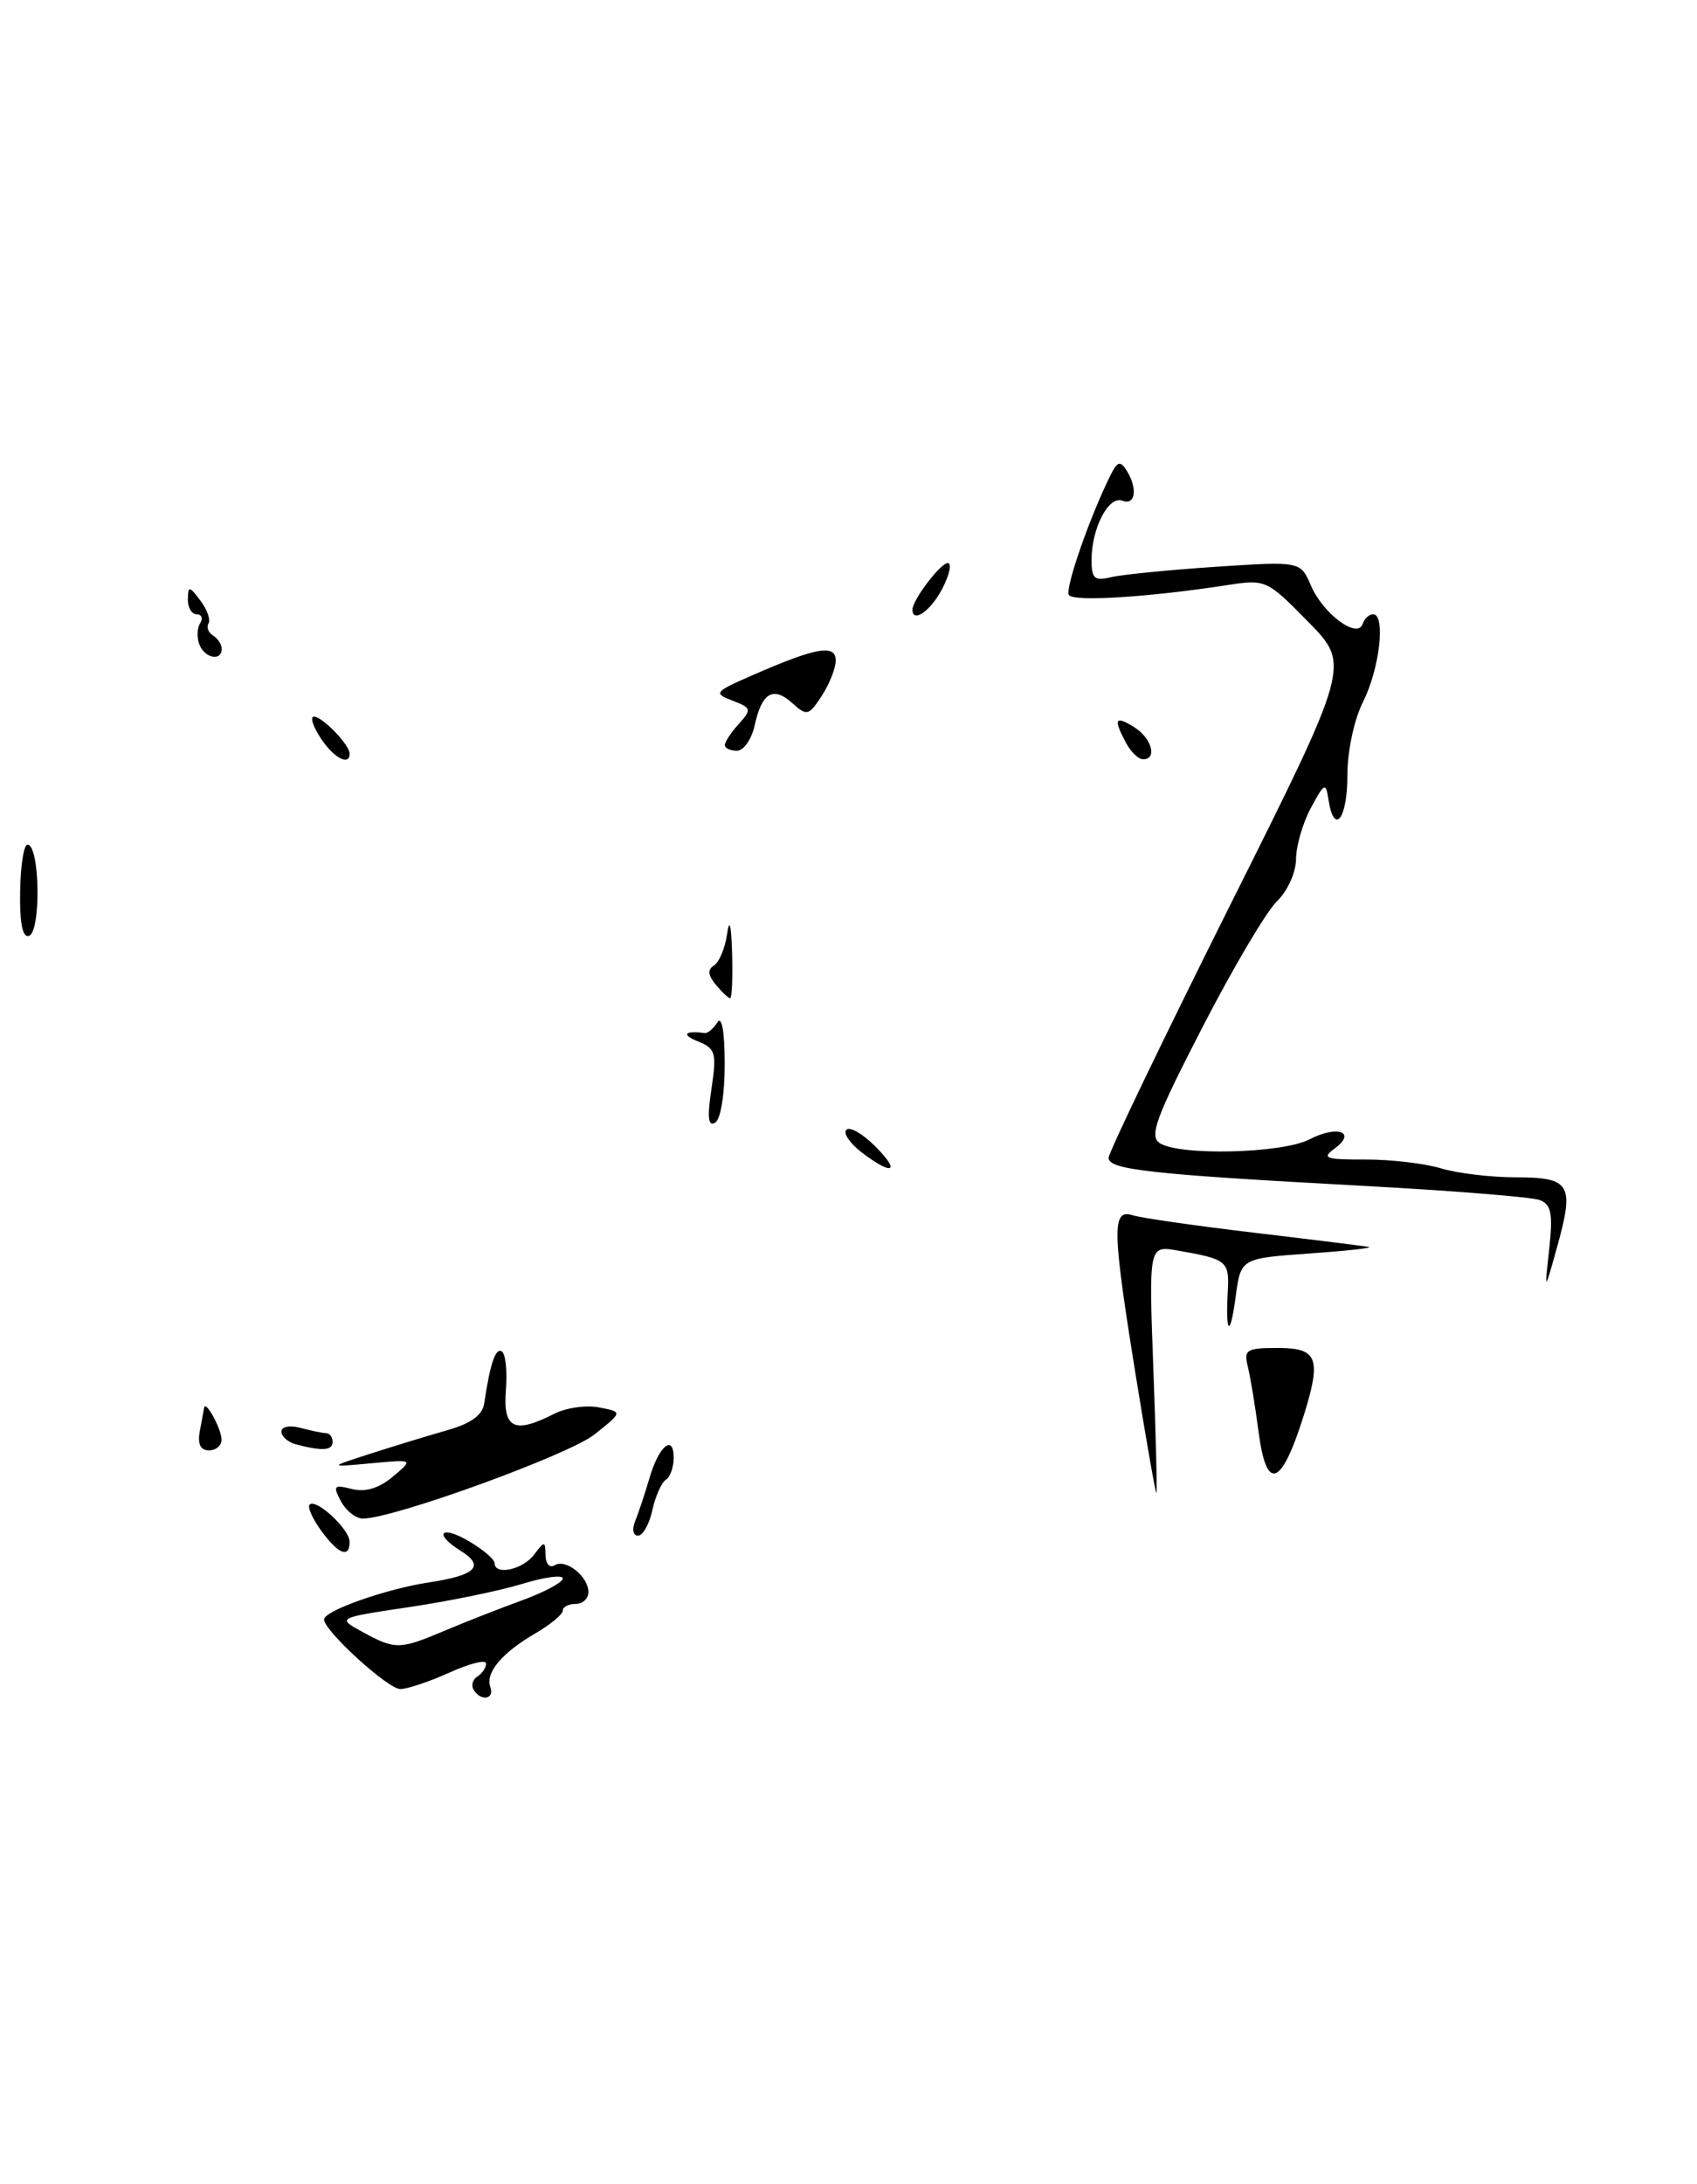 <?xml version="1.0" encoding="UTF-8" standalone="no"?>
<!DOCTYPE svg PUBLIC "-//W3C//DTD SVG 1.1//EN" "http://www.w3.org/Graphics/SVG/1.1/DTD/svg11.dtd" >
<svg xmlns="http://www.w3.org/2000/svg" xmlns:xlink="http://www.w3.org/1999/xlink" version="1.1" viewBox="0 0 199 256">
 <g >
 <path fill="currentColor"
d=" M 55.54 198.07 C 55.23 197.56 55.42 196.86 55.98 196.51 C 56.54 196.16 57.00 195.48 57.00 194.99 C 57.00 194.50 55.09 194.97 52.75 196.03 C 50.41 197.09 47.80 197.97 46.95 197.98 C 45.51 198.00 38.00 191.15 38.00 189.82 C 38.00 188.80 45.31 186.23 50.30 185.48 C 55.80 184.65 56.89 183.57 54.04 181.79 C 50.78 179.76 51.68 178.70 55.00 180.66 C 56.65 181.63 58.00 182.78 58.00 183.22 C 58.00 184.69 61.28 184.00 62.61 182.25 C 63.87 180.59 63.94 180.59 63.97 182.31 C 63.99 183.31 64.47 183.83 65.04 183.47 C 66.35 182.67 69.00 184.78 69.00 186.62 C 69.00 187.38 68.33 188.00 67.50 188.00 C 66.67 188.00 66.00 188.35 66.00 188.78 C 66.00 189.22 64.54 190.43 62.75 191.47 C 58.82 193.77 56.90 196.07 57.50 197.75 C 58.01 199.19 56.40 199.46 55.54 198.07 Z  M 52.12 191.15 C 54.53 190.13 58.64 188.52 61.25 187.57 C 63.86 186.61 66.00 185.47 66.00 185.02 C 66.00 184.56 63.86 184.85 61.25 185.65 C 58.64 186.45 52.67 187.68 48.00 188.37 C 39.50 189.64 39.50 189.64 42.50 191.28 C 46.34 193.38 46.87 193.37 52.12 191.15 Z  M 37.65 179.40 C 36.64 178.00 36.03 176.64 36.31 176.36 C 37.07 175.60 41.00 179.26 41.00 180.72 C 41.00 182.70 39.68 182.18 37.65 179.40 Z  M 74.50 178.25 C 74.89 177.29 75.63 175.05 76.15 173.29 C 77.24 169.50 79.00 168.02 79.00 170.88 C 79.00 171.98 78.58 173.14 78.08 173.45 C 77.57 173.77 76.86 175.37 76.50 177.01 C 76.14 178.66 75.38 180.00 74.81 180.00 C 74.23 180.00 74.09 179.25 74.50 178.25 Z  M 39.98 175.97 C 39.01 174.14 39.14 174.00 41.26 174.53 C 42.84 174.93 44.43 174.45 46.06 173.09 C 48.50 171.05 48.50 171.05 43.50 171.52 C 38.50 171.98 38.50 171.98 43.50 170.37 C 46.25 169.49 50.30 168.25 52.49 167.63 C 55.23 166.85 56.58 165.87 56.78 164.50 C 57.48 159.80 58.11 157.95 58.85 158.41 C 59.29 158.68 59.50 160.72 59.32 162.95 C 58.97 167.46 60.30 168.11 65.00 165.71 C 66.38 165.01 68.74 164.67 70.26 164.97 C 73.03 165.50 73.03 165.50 69.71 168.14 C 66.70 170.53 46.13 178.00 42.55 178.00 C 41.74 178.00 40.58 177.09 39.98 175.97 Z  M 133.19 161.25 C 130.42 144.08 130.37 141.67 132.81 142.44 C 133.80 142.76 140.22 143.68 147.06 144.49 C 153.90 145.30 159.95 146.05 160.50 146.16 C 161.05 146.28 157.90 146.62 153.50 146.93 C 145.50 147.50 145.50 147.50 144.90 152.00 C 144.25 156.90 143.69 156.45 143.98 151.25 C 144.16 147.83 143.86 147.58 138.10 146.58 C 134.71 145.99 134.71 145.99 135.25 160.50 C 135.55 168.47 135.71 175.00 135.60 175.00 C 135.50 175.00 134.41 168.81 133.19 161.25 Z  M 147.58 167.79 C 147.20 164.88 146.64 161.49 146.34 160.25 C 145.83 158.19 146.13 158.00 149.89 158.00 C 154.52 158.00 154.98 159.23 152.88 165.93 C 150.24 174.31 148.51 174.92 147.58 167.79 Z  M 23.43 167.75 C 23.66 166.51 23.89 165.28 23.94 165.00 C 24.11 164.07 25.97 167.49 25.98 168.75 C 25.99 169.44 25.33 170.00 24.51 170.00 C 23.50 170.00 23.15 169.27 23.43 167.75 Z  M 34.75 169.31 C 33.79 169.06 33.00 168.38 33.00 167.81 C 33.00 167.22 33.97 167.03 35.25 167.37 C 36.49 167.70 37.84 167.98 38.25 167.99 C 38.66 167.99 39.00 168.45 39.00 169.00 C 39.00 170.03 37.82 170.11 34.75 169.31 Z  M 181.67 146.40 C 182.12 142.24 181.91 141.18 180.56 140.66 C 179.64 140.31 170.26 139.56 159.70 138.99 C 134.92 137.65 130.00 137.11 130.00 135.72 C 130.00 135.10 136.38 121.84 144.17 106.26 C 158.35 77.92 158.35 77.92 153.42 72.90 C 148.59 67.97 148.42 67.89 144.00 68.57 C 134.76 70.00 125.85 70.56 125.34 69.74 C 124.87 68.97 127.84 60.45 130.27 55.61 C 131.04 54.09 131.38 53.99 132.09 55.11 C 133.43 57.23 133.17 59.28 131.62 58.69 C 130.00 58.06 128.00 61.92 128.00 65.66 C 128.00 67.81 128.36 68.13 130.25 67.66 C 131.49 67.36 137.00 66.81 142.50 66.44 C 152.50 65.78 152.50 65.78 153.73 68.64 C 155.14 71.94 159.19 74.94 159.79 73.14 C 160.00 72.51 160.55 72.00 161.02 72.00 C 162.51 72.00 161.79 78.37 159.86 82.21 C 158.78 84.36 158.00 88.04 158.00 90.96 C 158.00 96.01 156.44 97.98 155.79 93.75 C 155.47 91.66 155.32 91.73 153.72 94.70 C 152.77 96.46 151.99 99.16 151.98 100.70 C 151.97 102.27 150.98 104.45 149.73 105.66 C 148.50 106.84 144.57 113.49 141.00 120.42 C 135.52 131.04 134.74 133.17 136.00 133.99 C 138.32 135.50 150.39 135.20 153.56 133.55 C 156.83 131.85 159.14 132.69 156.51 134.62 C 154.95 135.76 155.42 135.93 160.11 135.91 C 163.07 135.90 167.07 136.37 168.99 136.95 C 170.91 137.53 174.87 138.00 177.77 138.00 C 184.15 138.00 184.64 138.81 182.61 146.11 C 181.11 151.50 181.11 151.50 181.67 146.40 Z  M 101.01 135.05 C 99.65 134.00 98.85 132.81 99.25 132.42 C 99.65 132.02 101.16 132.89 102.62 134.35 C 105.68 137.41 104.67 137.85 101.01 135.05 Z  M 83.43 127.63 C 84.06 123.39 83.92 122.90 81.81 122.05 C 79.86 121.27 80.29 120.77 82.64 121.09 C 82.99 121.13 83.66 120.57 84.12 119.84 C 84.64 119.02 84.98 120.92 84.98 124.69 C 84.99 128.25 84.52 131.18 83.87 131.58 C 83.04 132.09 82.92 130.99 83.43 127.63 Z  M 83.94 115.42 C 83.02 114.31 82.95 113.65 83.72 113.17 C 84.33 112.80 85.02 111.14 85.26 109.50 C 85.54 107.56 85.75 108.35 85.85 111.75 C 85.93 114.64 85.83 117.00 85.62 117.00 C 85.41 117.00 84.66 116.29 83.94 115.42 Z  M 2.36 104.54 C 2.40 101.49 2.79 99.00 3.22 99.00 C 4.68 99.00 4.84 109.22 3.39 109.70 C 2.65 109.95 2.30 108.19 2.36 104.54 Z  M 37.59 86.50 C 36.69 85.12 36.34 84.00 36.82 84.00 C 37.81 84.00 41.00 87.31 41.00 88.33 C 41.00 89.84 39.12 88.84 37.59 86.50 Z  M 132.04 87.07 C 130.53 84.25 130.75 83.83 133.00 85.23 C 135.06 86.52 135.74 89.00 134.04 89.00 C 133.50 89.00 132.60 88.13 132.04 87.07 Z  M 85.00 87.33 C 85.00 86.96 85.74 85.84 86.64 84.85 C 88.17 83.15 88.12 82.98 85.89 82.12 C 83.63 81.26 83.75 81.10 88.34 79.10 C 95.75 75.87 98.00 75.48 98.00 77.43 C 98.00 78.33 97.26 80.19 96.36 81.57 C 94.84 83.90 94.61 83.95 92.93 82.43 C 90.67 80.40 89.34 81.17 88.50 85.01 C 88.14 86.66 87.20 88.00 86.42 88.00 C 85.64 88.00 85.00 87.70 85.00 87.33 Z  M 23.38 75.55 C 23.07 74.75 23.11 73.62 23.47 73.05 C 23.83 72.47 23.64 72.00 23.06 72.00 C 22.48 72.00 22.01 71.21 22.03 70.25 C 22.06 68.65 22.19 68.66 23.50 70.40 C 24.29 71.44 24.72 72.65 24.45 73.08 C 24.19 73.51 24.42 74.14 24.98 74.49 C 25.54 74.84 26.00 75.54 26.00 76.06 C 26.00 77.55 24.00 77.15 23.38 75.55 Z  M 107.00 71.46 C 107.00 70.33 110.28 66.00 111.14 66.00 C 111.64 66.00 111.35 67.35 110.50 69.00 C 109.17 71.58 107.00 73.11 107.00 71.46 Z "/>
</g>
</svg>